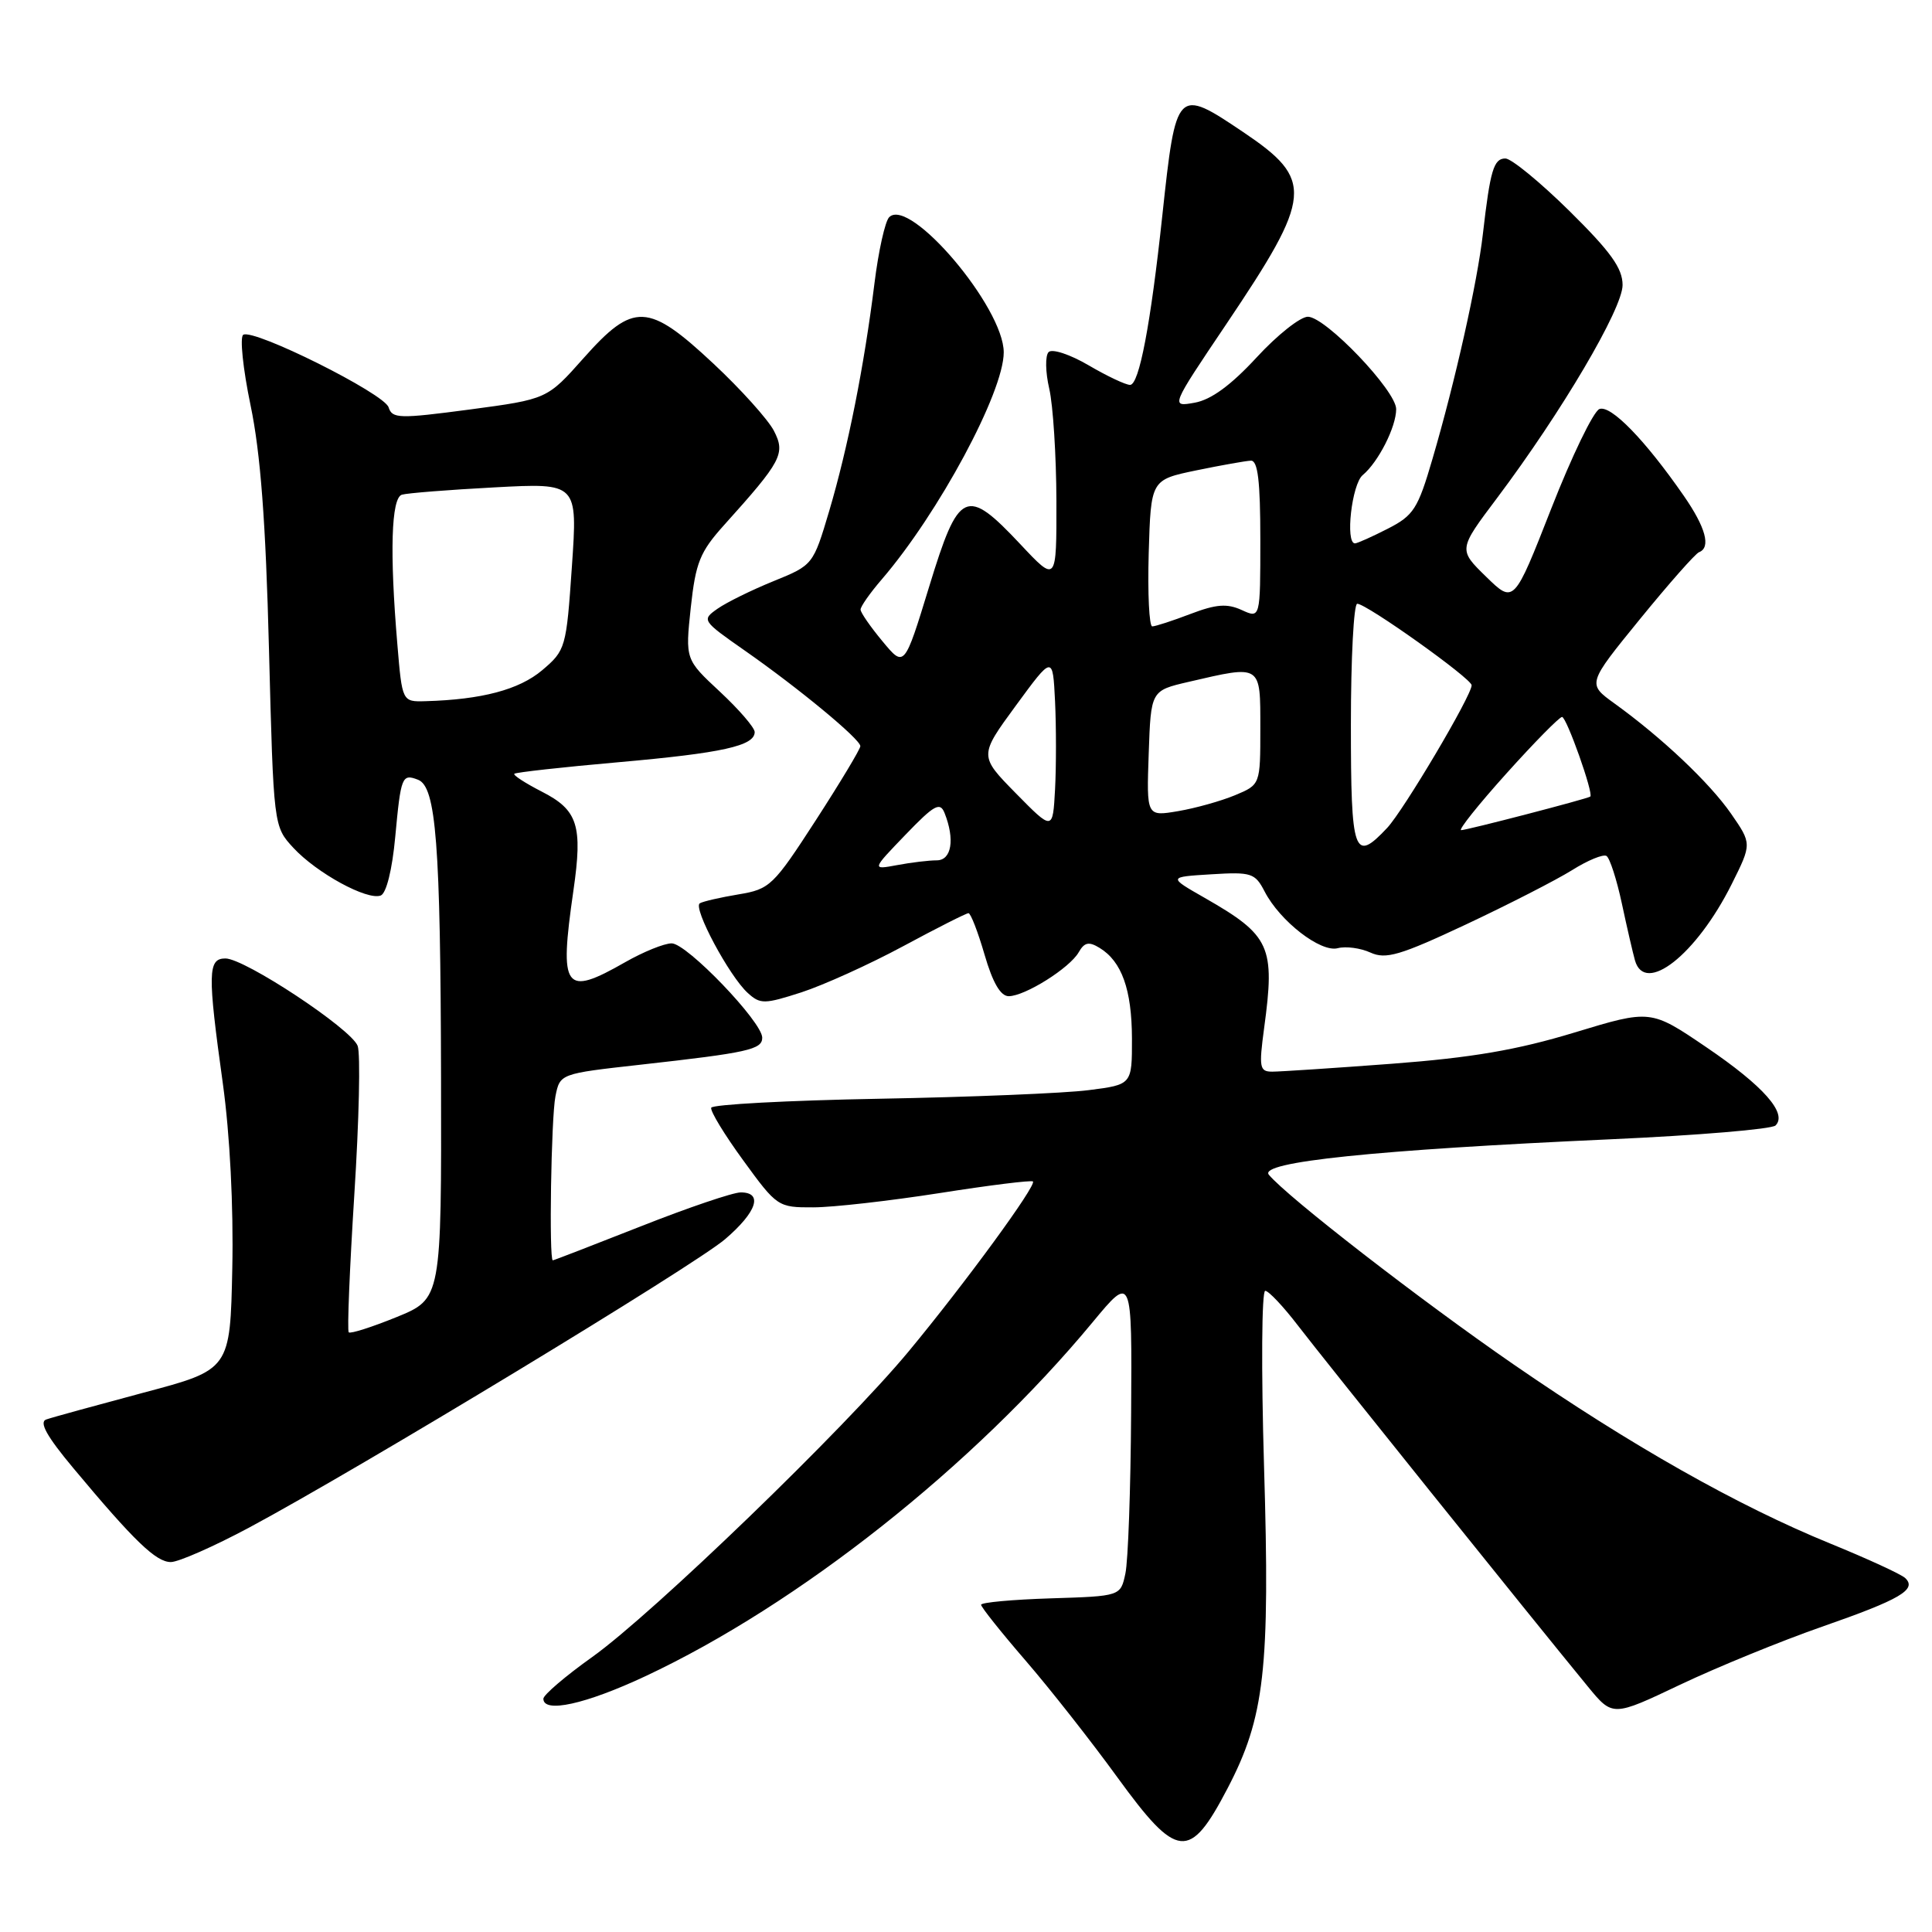 <?xml version="1.0" encoding="UTF-8" standalone="no"?>
<!DOCTYPE svg PUBLIC "-//W3C//DTD SVG 1.1//EN" "http://www.w3.org/Graphics/SVG/1.1/DTD/svg11.dtd" >
<svg xmlns="http://www.w3.org/2000/svg" xmlns:xlink="http://www.w3.org/1999/xlink" version="1.1" viewBox="0 0 256 256">
 <g >
 <path fill="currentColor"
d=" M 162.64 237.00 C 167.58 227.55 168.30 221.23 167.49 194.25 C 167.11 181.46 167.18 171.02 167.65 171.04 C 168.12 171.06 170.07 173.14 172.00 175.66 C 175.25 179.91 203.02 214.49 210.41 223.49 C 213.69 227.48 213.69 227.48 222.63 223.23 C 227.54 220.90 236.00 217.44 241.42 215.55 C 251.78 211.94 254.05 210.62 252.45 209.10 C 251.93 208.60 247.45 206.54 242.50 204.52 C 230.25 199.52 216.11 191.52 200.54 180.78 C 188.19 172.26 170.58 158.61 168.13 155.66 C 166.73 153.97 182.15 152.37 213.44 150.96 C 224.96 150.44 234.78 149.62 235.27 149.13 C 236.87 147.53 233.68 143.91 226.11 138.77 C 218.72 133.75 218.72 133.75 208.61 136.82 C 201.01 139.13 195.02 140.15 184.47 140.95 C 176.75 141.53 169.60 142.00 168.58 142.00 C 166.90 142.00 166.80 141.46 167.50 136.25 C 168.98 125.38 168.34 123.96 159.64 118.98 C 154.77 116.20 154.77 116.20 160.49 115.85 C 165.82 115.52 166.30 115.68 167.57 118.13 C 169.60 122.06 174.99 126.24 177.26 125.64 C 178.33 125.36 180.28 125.62 181.59 126.22 C 183.63 127.15 185.50 126.60 194.24 122.50 C 199.88 119.85 206.20 116.61 208.29 115.31 C 210.37 114.00 212.43 113.15 212.87 113.42 C 213.30 113.69 214.22 116.52 214.90 119.70 C 215.58 122.89 216.37 126.29 216.64 127.25 C 217.95 131.89 224.78 126.51 229.46 117.15 C 232.13 111.80 232.13 111.80 229.37 107.81 C 226.52 103.71 220.23 97.76 213.91 93.20 C 210.32 90.61 210.32 90.61 217.29 82.05 C 221.12 77.35 224.65 73.35 225.13 73.17 C 226.74 72.55 226.02 69.89 223.10 65.68 C 217.97 58.28 213.43 53.62 211.93 54.20 C 211.14 54.51 208.27 60.44 205.55 67.39 C 200.60 80.01 200.60 80.01 196.92 76.42 C 193.23 72.82 193.23 72.82 198.37 65.99 C 206.95 54.56 215.00 40.90 215.00 37.77 C 215.00 35.54 213.43 33.36 207.95 27.95 C 204.07 24.13 200.26 21.00 199.47 21.00 C 197.92 21.00 197.46 22.56 196.49 31.00 C 195.75 37.46 192.83 50.51 189.81 60.81 C 187.88 67.43 187.31 68.31 183.88 70.06 C 181.79 71.13 179.84 72.00 179.54 72.00 C 178.23 72.00 179.12 64.14 180.57 62.95 C 182.64 61.22 185.00 56.57 185.00 54.21 C 185.00 51.77 175.67 42.01 173.31 41.97 C 172.31 41.96 169.25 44.38 166.50 47.37 C 163.10 51.05 160.48 52.97 158.30 53.36 C 155.10 53.93 155.10 53.93 162.47 42.98 C 173.96 25.90 174.14 23.84 164.73 17.50 C 155.93 11.58 155.83 11.67 154.02 28.50 C 152.46 43.05 150.94 51.00 149.74 51.00 C 149.15 51.00 146.68 49.83 144.24 48.40 C 141.80 46.97 139.42 46.18 138.95 46.65 C 138.48 47.12 138.52 49.30 139.03 51.50 C 139.54 53.70 139.96 60.39 139.98 66.36 C 140.00 77.23 140.00 77.23 135.20 72.11 C 128.00 64.45 127.04 64.90 123.12 77.73 C 119.83 88.47 119.83 88.47 116.94 84.98 C 115.35 83.07 114.04 81.18 114.03 80.78 C 114.01 80.39 115.27 78.59 116.83 76.78 C 124.38 68.00 133.00 51.97 133.00 46.69 C 133.00 40.73 120.55 26.05 117.82 28.78 C 117.28 29.32 116.40 33.27 115.87 37.55 C 114.51 48.50 112.36 59.30 109.88 67.69 C 107.75 74.85 107.73 74.88 102.51 77.00 C 99.63 78.17 96.29 79.81 95.09 80.65 C 92.95 82.15 93.00 82.23 98.71 86.22 C 105.84 91.20 114.00 97.95 114.00 98.87 C 114.00 99.25 111.35 103.66 108.11 108.67 C 102.47 117.38 102.02 117.82 97.86 118.51 C 95.46 118.91 93.15 119.44 92.73 119.69 C 91.77 120.26 96.64 129.37 99.09 131.58 C 100.74 133.08 101.29 133.07 106.19 131.49 C 109.11 130.54 115.17 127.80 119.65 125.39 C 124.14 122.97 128.04 121.00 128.33 121.00 C 128.62 121.00 129.58 123.47 130.46 126.50 C 131.54 130.22 132.58 132.00 133.66 132.00 C 135.80 132.00 141.75 128.27 142.94 126.17 C 143.69 124.86 144.28 124.73 145.70 125.60 C 148.64 127.39 149.97 131.12 149.99 137.61 C 150.00 143.72 150.00 143.72 144.25 144.45 C 141.09 144.86 128.60 145.37 116.50 145.59 C 104.40 145.81 94.38 146.35 94.24 146.78 C 94.09 147.22 96.01 150.37 98.50 153.78 C 102.95 159.90 103.10 160.00 107.76 159.98 C 110.37 159.98 117.90 159.12 124.50 158.09 C 131.10 157.05 136.66 156.36 136.87 156.55 C 137.39 157.04 127.83 170.11 120.39 179.08 C 111.95 189.26 86.54 213.80 78.49 219.55 C 74.92 222.09 72.00 224.59 72.00 225.09 C 72.00 227.05 77.59 225.82 85.51 222.11 C 105.81 212.60 129.03 194.22 144.78 175.20 C 150.00 168.90 150.00 168.90 149.88 187.20 C 149.82 197.26 149.48 206.85 149.12 208.50 C 148.48 211.50 148.48 211.50 139.24 211.79 C 134.16 211.95 130.00 212.33 130.00 212.64 C 130.00 212.95 132.65 216.28 135.89 220.03 C 139.13 223.78 144.60 230.74 148.04 235.48 C 156.00 246.43 157.62 246.60 162.64 237.00 Z  M 33.00 202.42 C 47.53 194.64 91.98 167.71 96.09 164.19 C 100.28 160.60 101.15 158.00 98.15 158.00 C 97.13 158.00 91.17 160.02 84.90 162.50 C 78.63 164.97 73.39 167.00 73.25 167.00 C 72.73 167.00 73.03 148.11 73.60 145.26 C 74.20 142.27 74.20 142.27 84.85 141.08 C 99.11 139.49 101.00 139.07 101.00 137.50 C 101.00 135.41 91.01 125.00 89.00 125.00 C 88.01 125.00 85.25 126.12 82.85 127.49 C 74.76 132.11 74.08 131.17 75.98 118.01 C 77.23 109.37 76.57 107.33 71.78 104.89 C 69.60 103.77 67.96 102.71 68.15 102.53 C 68.34 102.34 74.55 101.65 81.93 101.00 C 95.74 99.78 100.00 98.83 100.00 97.00 C 100.00 96.42 97.93 94.02 95.40 91.66 C 90.80 87.38 90.80 87.38 91.53 80.52 C 92.18 74.54 92.74 73.14 95.94 69.58 C 103.59 61.08 104.11 60.11 102.54 57.07 C 101.76 55.58 98.16 51.57 94.53 48.18 C 85.88 40.09 83.94 40.01 77.33 47.45 C 72.50 52.89 72.50 52.89 62.26 54.26 C 52.88 55.50 51.97 55.48 51.49 53.97 C 50.91 52.14 33.61 43.51 32.23 44.36 C 31.76 44.65 32.19 48.85 33.20 53.70 C 34.52 60.04 35.21 69.07 35.64 86.00 C 36.25 109.50 36.25 109.50 38.87 112.34 C 41.97 115.69 48.66 119.34 50.45 118.66 C 51.19 118.37 51.97 115.25 52.37 110.90 C 53.12 102.86 53.26 102.50 55.39 103.32 C 57.79 104.24 58.37 111.78 58.44 142.80 C 58.50 172.09 58.50 172.09 52.55 174.52 C 49.28 175.85 46.43 176.76 46.21 176.54 C 45.99 176.33 46.33 168.11 46.95 158.28 C 47.58 148.45 47.78 139.59 47.39 138.58 C 46.53 136.32 32.43 127.00 29.87 127.00 C 27.53 127.00 27.49 128.92 29.53 143.59 C 30.46 150.30 30.95 159.85 30.78 168.04 C 30.50 181.49 30.50 181.49 19.00 184.54 C 12.68 186.23 6.88 187.82 6.12 188.09 C 5.15 188.44 6.21 190.34 9.72 194.54 C 17.79 204.21 20.69 207.00 22.65 206.98 C 23.67 206.97 28.32 204.92 33.00 202.42 Z  M 119.98 110.61 C 123.80 106.64 124.56 106.22 125.16 107.73 C 126.55 111.23 126.09 114.00 124.12 114.00 C 123.09 114.00 120.73 114.28 118.88 114.63 C 115.50 115.26 115.50 115.26 119.98 110.61 Z  M 179.00 96.00 C 179.00 87.20 179.38 80.00 179.84 80.00 C 181.08 80.00 195.00 89.92 195.00 90.80 C 195.00 92.17 185.99 107.38 183.80 109.71 C 179.41 114.38 179.00 113.21 179.00 96.00 Z  M 134.61 105.12 C 129.73 100.15 129.73 100.15 134.61 93.49 C 139.50 86.82 139.50 86.82 139.80 92.95 C 139.96 96.32 139.96 101.56 139.80 104.59 C 139.50 110.09 139.50 110.09 134.61 105.12 Z  M 199.60 102.50 C 203.30 98.38 206.63 95.00 206.98 95.00 C 207.58 95.00 211.20 105.21 210.72 105.55 C 210.30 105.86 194.36 110.00 193.61 110.00 C 193.20 110.00 195.89 106.62 199.60 102.50 Z  M 152.21 99.85 C 152.50 91.51 152.50 91.51 157.50 90.35 C 167.20 88.10 167.00 87.97 167.00 96.49 C 167.00 103.97 167.00 103.97 163.65 105.37 C 161.80 106.14 158.41 107.09 156.11 107.48 C 151.92 108.19 151.92 108.19 152.21 99.85 Z  M 152.21 73.29 C 152.50 63.58 152.50 63.58 158.50 62.33 C 161.80 61.65 165.06 61.07 165.75 61.04 C 166.67 61.01 167.00 63.74 167.00 71.48 C 167.00 81.96 167.00 81.96 164.53 80.83 C 162.58 79.94 161.14 80.06 157.75 81.35 C 155.37 82.26 153.09 83.00 152.68 83.00 C 152.27 83.00 152.06 78.63 152.21 73.29 Z  M 52.65 85.35 C 51.62 73.19 51.84 65.99 53.25 65.55 C 53.94 65.34 59.46 64.90 65.52 64.58 C 76.54 63.99 76.54 63.99 75.78 75.05 C 75.04 85.86 74.95 86.17 71.84 88.81 C 68.78 91.39 63.84 92.70 56.40 92.91 C 53.29 93.00 53.29 93.00 52.65 85.35 Z "/>
</g>
</svg>
